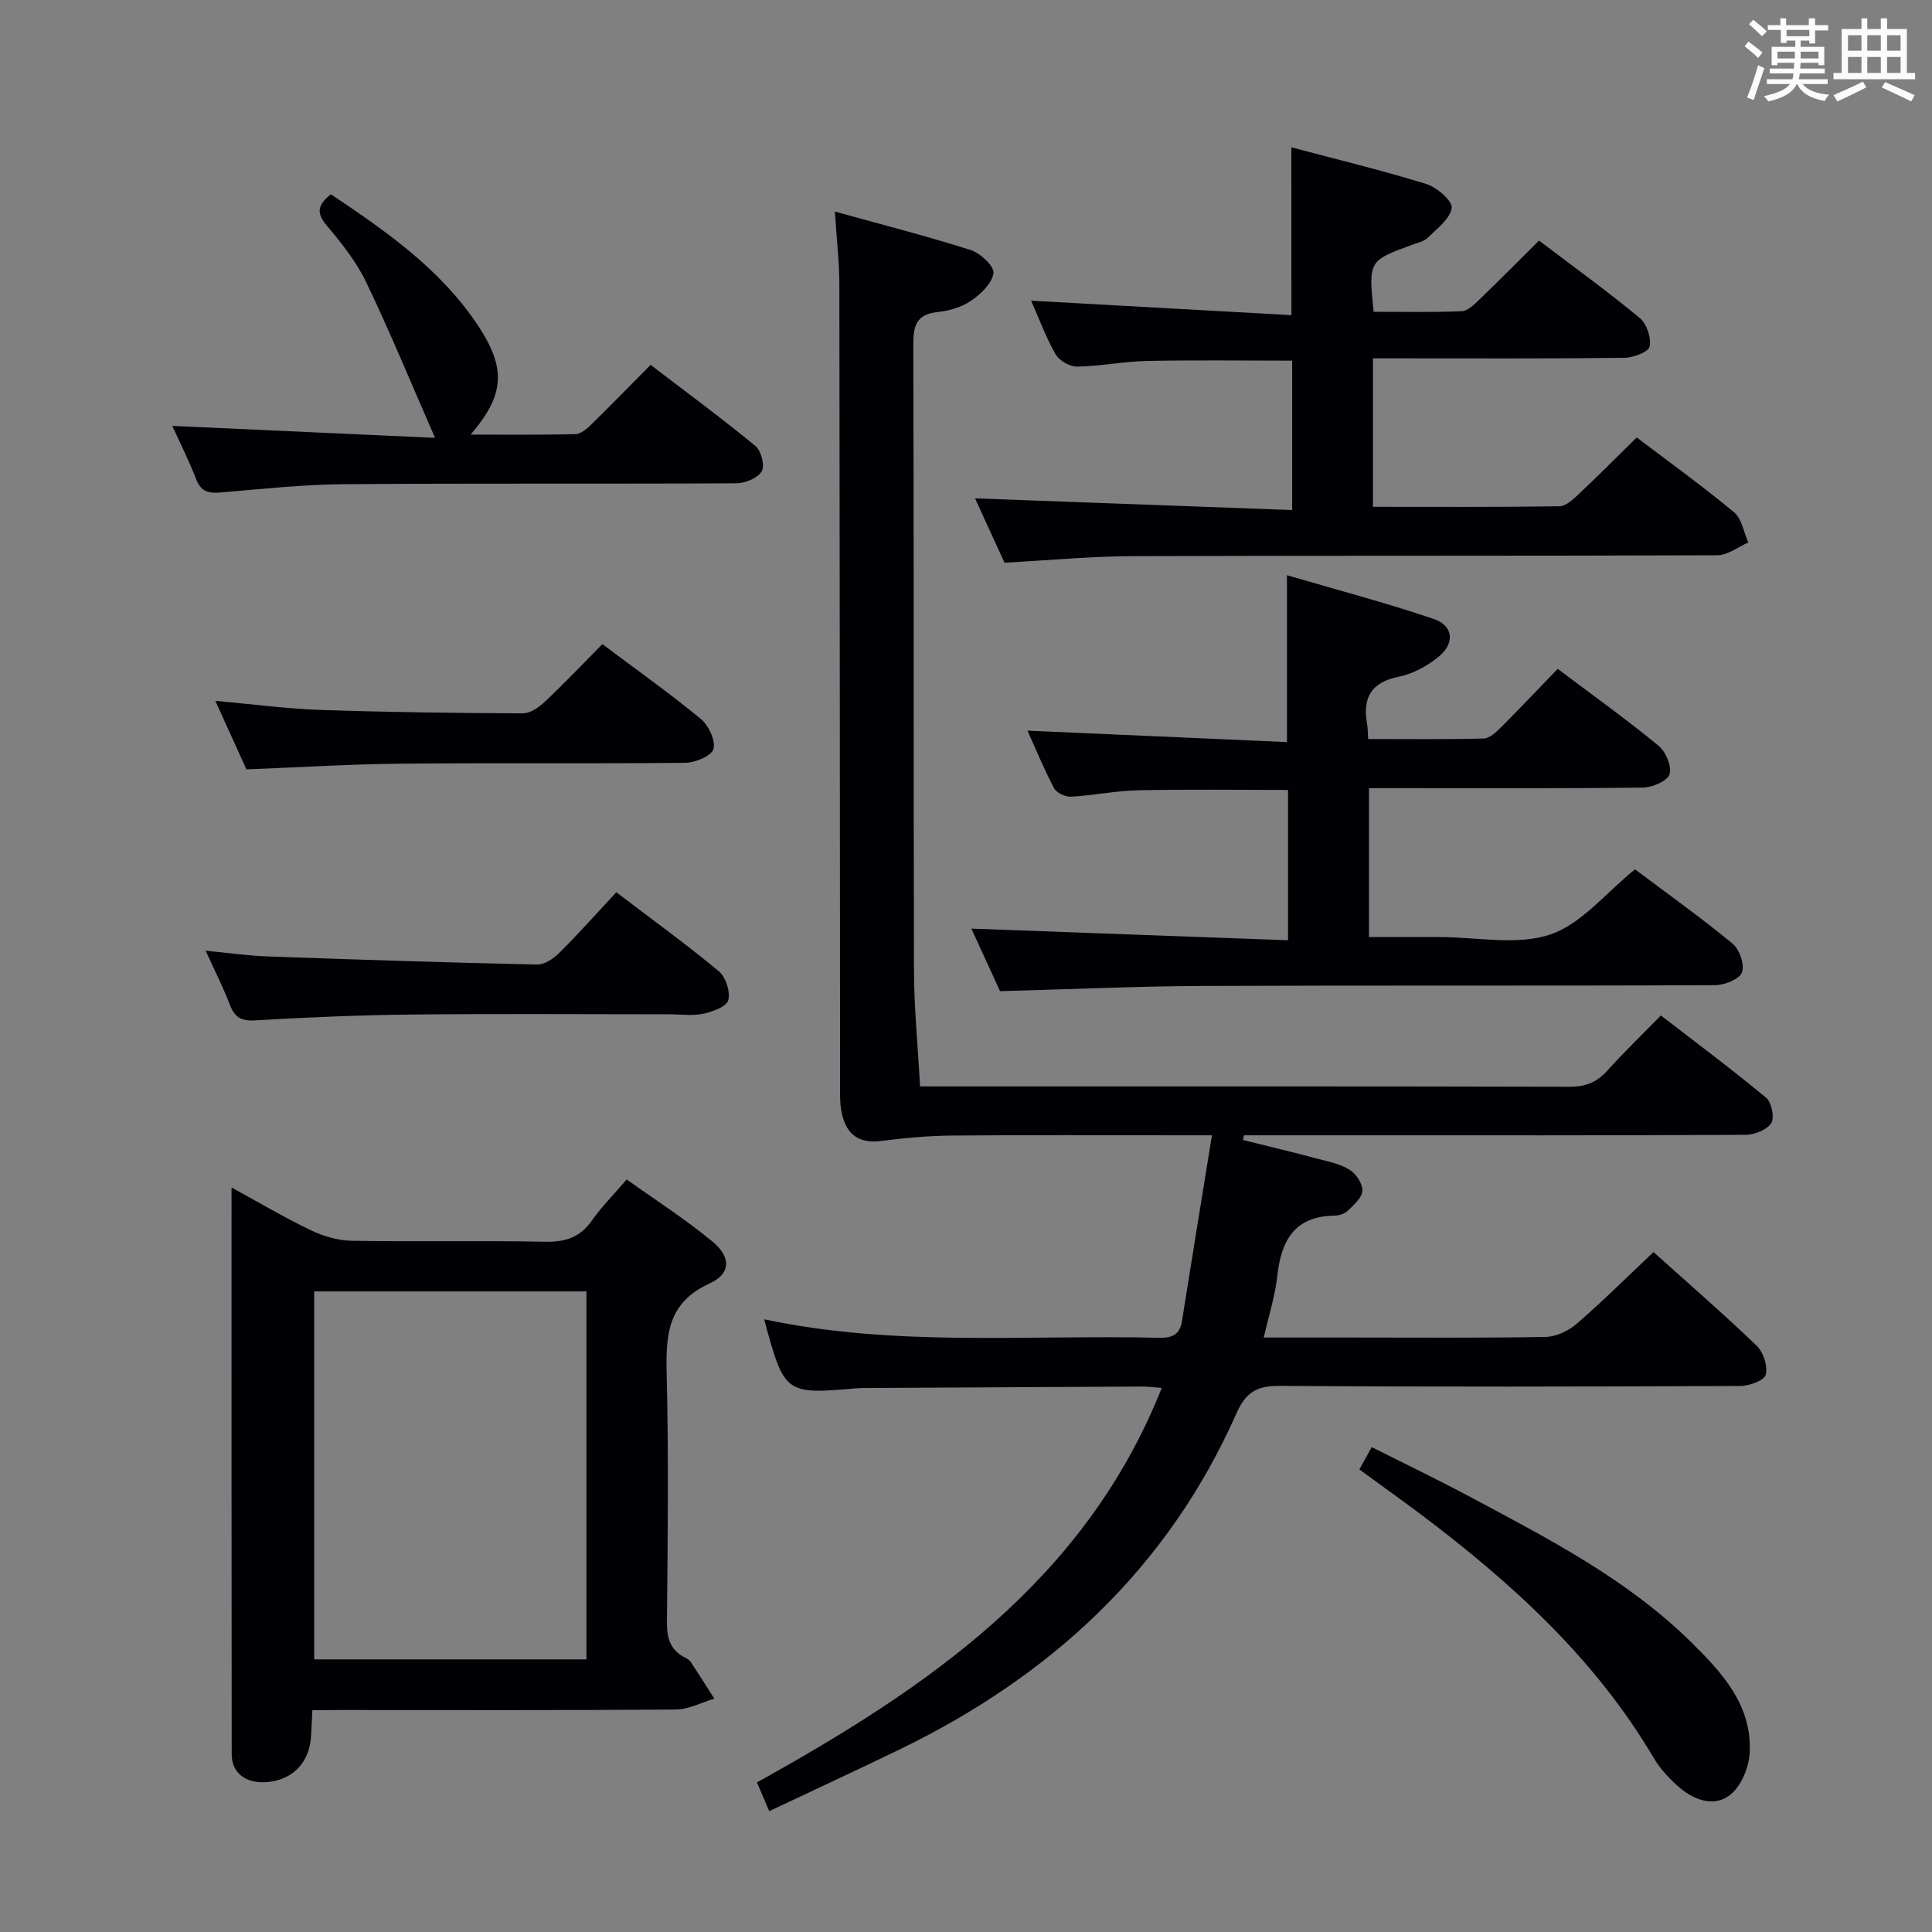 <svg enable-background="new 0 0 400 400" viewBox="0 0 400 400" xmlns="http://www.w3.org/2000/svg"><rect x="0" y="0" width="400" height="400" fill="#808080" stroke="none"/><g fill="#010105"><path d="m172.85 43.8c9.97 2.77 19.13 5.1 28.12 7.97 2 .64 4.89 3.33 4.72 4.75-.26 2.1-2.59 4.34-4.6 5.72-1.96 1.35-4.57 2.11-6.98 2.37-4.37.47-5.03 2.78-5.02 6.71.14 43.16.02 86.32.14 129.49.02 7.93.81 15.86 1.26 24.12h5.52c43 0 85.99-.04 128.99.07 3.3.01 5.62-.94 7.78-3.34 3.44-3.82 7.15-7.39 11.09-11.42 7.47 5.77 14.78 11.21 21.78 17.03 1.14.95 1.79 4.15 1.06 5.27-.91 1.4-3.47 2.4-5.33 2.41-27.83.15-55.66.1-83.49.1-6.79 0-13.57 0-20.36 0-.06.32-.12.65-.19.97 5.21 1.3 10.44 2.55 15.63 3.93 2.23.59 4.63 1.07 6.52 2.28 1.32.85 2.65 2.89 2.57 4.33-.07 1.42-1.77 2.89-2.99 4.09-.65.64-1.82 1.02-2.76 1.03-8.32.13-11.08 5.19-11.87 12.57-.44 4.08-1.74 8.06-2.79 12.67h17.33c13.67 0 27.33.12 40.99-.12 2.18-.04 4.74-1.23 6.43-2.69 5.39-4.66 10.45-9.7 15.94-14.88 6.88 6.18 14.29 12.61 21.37 19.39 1.39 1.33 2.31 4.21 1.87 6-.28 1.17-3.39 2.33-5.24 2.33-31.83.14-63.66.21-95.49-.02-4.69-.03-6.97 1.42-8.84 5.65-14.26 32.22-38.54 54.52-69.87 69.68-8.79 4.25-17.65 8.36-26.88 12.72-.97-2.28-1.66-3.9-2.54-5.95 35.22-19.57 67.93-41.69 83.81-81.68-1.68-.12-2.93-.29-4.19-.28-18.99.09-37.99.2-56.98.3-.67 0-1.34 0-2 .06-14.82 1.3-14.98 1.18-19.15-14.29 27.11 5.78 54.45 3.18 81.66 3.83 2.75.07 4.39-.56 4.85-3.48 1.99-12.58 4.05-25.15 6.2-38.44-2.51 0-4.29 0-6.07 0-15.83 0-31.66-.09-47.49.05-4.96.04-9.95.48-14.88 1.12-5.09.66-7.52-1.75-8.31-6.35-.31-1.79-.24-3.65-.24-5.48-.05-55.16-.06-110.32-.15-165.48 0-4.6-.55-9.22-.93-15.11z"/><path d="m64.68 354.07c-.11 2.05-.2 3.68-.28 5.3-.26 5.55-3.88 9.27-9.36 9.61-4.18.26-7.07-1.92-7.07-5.77-.05-38.82-.03-77.65-.03-117.35 5.78 3.16 10.99 6.25 16.42 8.85 2.59 1.24 5.61 2.13 8.45 2.18 13.33.22 26.67-.07 39.99.2 4.21.09 7.28-.87 9.74-4.38 2-2.84 4.48-5.34 7.21-8.52 5.99 4.29 12.13 8.22 17.72 12.83 3.92 3.23 3.89 6.69-.58 8.72-8.7 3.96-9.05 10.66-8.86 18.68.41 17.15.22 34.33.05 51.49-.03 3.37.77 5.79 3.82 7.32.44.22.9.53 1.16.93 1.64 2.49 3.22 5.02 4.83 7.53-2.65.79-5.3 2.23-7.96 2.25-23.16.18-46.33.1-69.49.1-1.79.03-3.59.03-5.76.03zm.37-86.7v76.19h56.37c0-25.59 0-50.81 0-76.19-19.02 0-37.64 0-56.37 0z"/><path d="m322.51 138.48c7.45 5.61 14.35 10.55 20.89 15.93 1.49 1.22 2.76 4.27 2.26 5.89-.44 1.4-3.55 2.73-5.49 2.76-16.99.21-33.98.12-50.97.12-1.81 0-3.61 0-5.77 0v30.83h14.19.5c7.66 0 15.92 1.78 22.81-.52 6.49-2.17 11.54-8.64 17.58-13.5 6.49 4.87 13.52 9.89 20.18 15.36 1.45 1.19 2.56 4.38 1.97 5.97-.52 1.41-3.61 2.64-5.56 2.65-35.31.16-70.62.01-105.94.16-13.78.06-27.55.69-42.11 1.08-1.77-3.87-3.96-8.64-5.94-12.95 21.79.8 43.53 1.6 65.56 2.41 0-11.06 0-20.96 0-31.12-10.52 0-20.79-.15-31.05.07-4.63.1-9.24 1.07-13.88 1.33-1.17.06-3-.8-3.51-1.77-2.13-4.05-3.88-8.31-5.5-11.91 17.96.79 35.79 1.58 53.72 2.37 0-11.83 0-22.55 0-34.55 10.29 3.02 20.45 5.69 30.37 9.05 4.07 1.38 4.45 4.99 1.09 7.78-2.34 1.94-5.34 3.58-8.29 4.18-5.83 1.18-7.55 4.42-6.57 9.84.14.79.12 1.62.21 3.07 8.04 0 15.97.1 23.9-.11 1.23-.03 2.59-1.3 3.59-2.3 3.89-3.9 7.66-7.89 11.76-12.12z"/><path d="m267.36 30.5c9.44 2.51 18.77 4.76 27.93 7.59 2.19.68 5.47 3.52 5.27 4.95-.32 2.27-3.04 4.28-4.96 6.19-.76.76-2.06 1.02-3.14 1.42-9.13 3.33-9.13 3.32-8.07 13.9 6.03 0 12.15.13 18.25-.11 1.24-.05 2.56-1.38 3.6-2.37 4.07-3.92 8.05-7.94 12.4-12.26 6.98 5.29 14.09 10.44 20.85 16.02 1.44 1.19 2.41 4.09 2.05 5.91-.22 1.11-3.36 2.32-5.2 2.34-15.49.19-30.99.11-46.48.11-1.78 0-3.57 0-5.6 0v30.74c13.04 0 25.82.08 38.6-.11 1.36-.02 2.86-1.45 4.01-2.53 3.98-3.75 7.84-7.63 12-11.72 6.78 5.15 13.65 10.09 20.15 15.49 1.61 1.34 2 4.14 2.95 6.26-2.13.92-4.26 2.63-6.4 2.64-40.32.16-80.64.04-120.95.18-8.62.03-17.23.85-26.65 1.36-1.88-4.1-4.05-8.85-6.1-13.32 21.88.81 43.6 1.61 65.66 2.42 0-11.06 0-20.94 0-30.93-10.23 0-20.17-.14-30.1.06-4.8.1-9.58 1.09-14.38 1.17-1.52.03-3.71-1.2-4.47-2.51-1.98-3.39-3.33-7.15-5.1-11.14 18.32 1.02 36.07 2.01 53.89 3-.01-12.26-.01-23.16-.01-34.75z"/><path d="m35.67 88.18c18.12.82 35.99 1.64 54.4 2.47-4.97-11.34-9.3-21.91-14.24-32.19-2.06-4.29-5.14-8.17-8.24-11.84-2.22-2.63-1.72-4.28.91-6.4 11.44 7.66 22.77 15.51 30.54 27.29 5.84 8.86 5.39 14.33-1.6 22.47 7.55 0 14.62.08 21.68-.09 1.09-.03 2.32-1.05 3.19-1.9 4.05-3.95 7.99-8.01 12.39-12.45 7.36 5.63 14.69 11.03 21.71 16.8 1.18.97 1.98 4.08 1.3 5.23-.83 1.4-3.4 2.48-5.22 2.49-27.15.15-54.31-.03-81.46.19-8.45.07-16.91 1-25.34 1.71-2.44.2-4.04-.1-5.05-2.69-1.52-3.95-3.45-7.75-4.97-11.09z"/><path d="m281.44 304.23c.84-1.51 1.54-2.78 2.56-4.62 6.95 3.5 13.78 6.78 20.46 10.35 16.13 8.62 32.45 17 45.66 30.02 6.44 6.35 12.72 13.12 12.12 23.04-.18 2.94-1.68 6.59-3.84 8.43-3.22 2.74-7.36 1.41-10.48-1.2-2.13-1.78-4.15-3.93-5.55-6.31-12.17-20.63-29.48-36.31-48.34-50.51-4.1-3.06-8.27-6.04-12.59-9.2z"/><path d="m127.6 184.73c7.64 5.82 14.63 10.87 21.24 16.38 1.43 1.19 2.4 4.23 1.94 5.98-.35 1.33-3.24 2.38-5.16 2.79-2.23.48-4.64.12-6.97.12-17.83 0-35.66-.14-53.48.05-10.8.11-21.61.58-32.4 1.21-2.89.17-4.19-.68-5.17-3.22-1.36-3.54-3.08-6.93-5.02-11.21 4.75.46 8.76 1.05 12.79 1.19 18.61.67 37.23 1.27 55.84 1.68 1.52.03 3.38-1.22 4.56-2.39 4-3.98 7.75-8.2 11.83-12.58z"/><path d="m124.71 133.36c7.24 5.43 14.02 10.24 20.42 15.52 1.61 1.33 3.06 4.46 2.58 6.21-.39 1.41-3.78 2.82-5.85 2.84-19.65.21-39.3-.01-58.95.18-10.44.1-20.88.76-31.89 1.18-1.88-4.15-4.05-8.91-6.44-14.19 7.67.69 14.7 1.64 21.76 1.88 13.96.48 27.93.65 41.9.71 1.53.01 3.34-1.25 4.57-2.41 3.98-3.74 7.75-7.72 11.9-11.92z"/></g><path d="m361.2 9.6.8-1c.9.7 1.9 1.4 2.9 2.3l-.9 1.1c-1-1-2-1.8-2.8-2.4zm.5 10.6c.9-2.1 1.6-4.3 2.3-6.7.4.2.8.4 1.3.6-.7 2.1-1.5 4.3-2.2 6.6zm.4-15.2.9-.9c1 .8 2 1.6 2.8 2.4l-1 1c-.9-.9-1.8-1.7-2.7-2.5zm12.5-1.2h1.2v1.4h2.7v1.1h-2.7v2.7h-1.2v-.6h-1.8v1.3h4.9v3.8h-1.2v-.5h-3.7c0 .4-.1.9-.1 1.2h5.1v1h-5.2c0 .5-.1.9-.2 1.2h6v1h-5.2c1.1 1.3 2.9 2 5.5 2.2-.4.4-.7.8-.9 1.3-2.9-.5-4.8-1.6-5.7-3.5h-.1c-.8 1.7-2.7 2.9-5.9 3.6-.2-.4-.6-.8-.9-1.1 2.8-.6 4.6-1.4 5.4-2.5h-4.8v-1h5.3c.1-.3.2-.7.2-1.2h-4.9v-1h5c0-.4 0-.8.1-1.2h-3.5v.5h-1.2v-3.8h4.9v-1.3h-1.8v.5h-1.2v-2.7h-2.7v-1h2.6v-1.4h1.2v1.4h4.7v-1.4zm-6.6 8.3h3.6c0-.4 0-.9 0-1.4h-3.6zm1.9-4.6h4.7v-1.3h-4.7zm6.6 3.2h-3.7v1.4h3.7z" fill="#fafbfc"/><path d="m385.3 3.8h1.3v2.2h2.8v-2.2h1.3v2.2h4.1v9.1h1.7v1.3h-16.9v-1.3h1.7v-9.1h4.1v-2.2zm.4 13.1.7 1.2c-1.8.9-3.8 1.9-6 2.9-.2-.4-.5-.8-.8-1.3 2.3-1 4.3-1.9 6.1-2.8zm-3.1-6.4h2.8v-3.2h-2.8zm0 4.6h2.8v-3.3h-2.8zm4-4.6h2.8v-3.2h-2.8zm0 4.6h2.8v-3.3h-2.8zm3.7 1.9c2.1.9 4.1 1.8 6.1 2.7l-.7 1.3c-2.2-1.1-4.2-2-6.1-2.9zm3.2-9.7h-2.8v3.2h2.8zm-2.8 7.8h2.8v-3.3h-2.8z" fill="#fafbfc"/></svg>